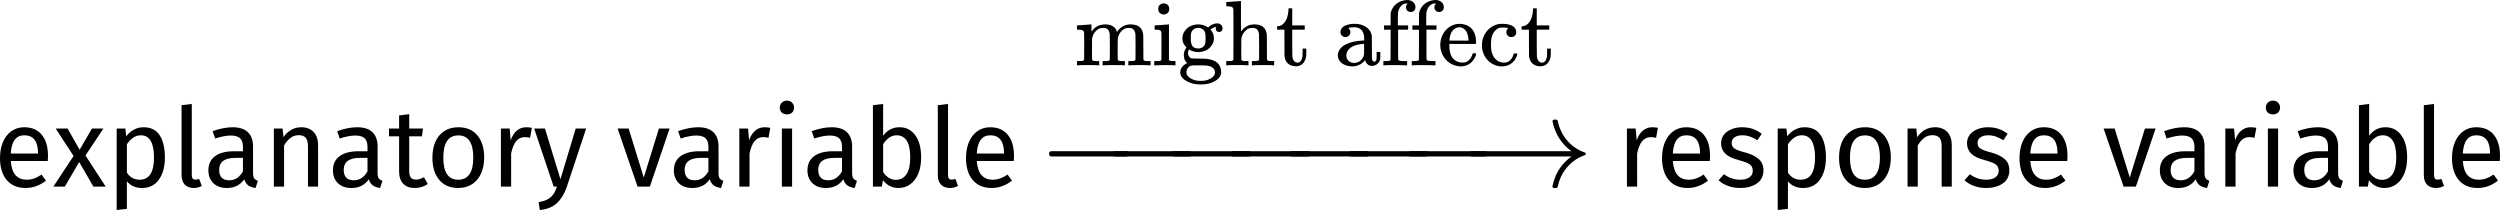 <?xml version="1.0" encoding="UTF-8" standalone="no"?>
<svg
   xmlns:dc="http://purl.org/dc/elements/1.1/"
   xmlns:cc="http://creativecommons.org/ns#"
   xmlns:rdf="http://www.w3.org/1999/02/22-rdf-syntax-ns#"
   xmlns:svg="http://www.w3.org/2000/svg"
   xmlns="http://www.w3.org/2000/svg"
   xmlns:xlink="http://www.w3.org/1999/xlink"
   id="svg2"
   version="1.1"
   viewBox="0 0 340.218 28.582"
   height="28.582pt"
   width="340.218pt">
  <defs
     id="defs4">
    <g
       id="g6">
      <symbol
         style="overflow:visible"
         id="glyph6-0"
         overflow="visible">
        <path
           id="path9"
           d="m 8.141,-15.75 0,21 -6.297,0 0,-21 z m -0.812,0.781 -4.656,0 0,19.438 4.656,0 z m -2.469,8.203 c 0.602,0 1.031,0.164 1.281,0.484 0.258,0.312 0.391,0.727 0.391,1.234 0,0.531 -0.117,0.945 -0.344,1.234 -0.23,0.293 -0.594,0.477 -1.094,0.547 l 0,0.672 c 0,0.105 -0.039,0.195 -0.109,0.266 -0.074,0.062 -0.164,0.094 -0.266,0.094 -0.094,0 -0.184,-0.031 -0.266,-0.094 C 4.379,-2.398 4.344,-2.488 4.344,-2.594 l 0,-1.266 c 0.531,-0.031 0.891,-0.125 1.078,-0.281 0.195,-0.164 0.297,-0.457 0.297,-0.875 0,-0.32 -0.07,-0.57 -0.203,-0.75 -0.125,-0.188 -0.367,-0.281 -0.719,-0.281 -0.293,0 -0.555,0.059 -0.781,0.172 -0.074,0.031 -0.137,0.047 -0.188,0.047 -0.117,0 -0.203,-0.031 -0.266,-0.094 C 3.5,-5.992 3.469,-6.082 3.469,-6.188 c 0,-0.188 0.145,-0.328 0.438,-0.422 0.289,-0.102 0.609,-0.156 0.953,-0.156 z m -0.141,4.969 c 0.156,0 0.281,0.055 0.375,0.156 C 5.195,-1.547 5.25,-1.426 5.25,-1.281 5.25,-1.113 5.195,-0.977 5.094,-0.875 5,-0.77 4.875,-0.719 4.719,-0.719 4.57,-0.719 4.445,-0.77 4.344,-0.875 4.25,-0.977 4.203,-1.113 4.203,-1.281 c 0,-0.145 0.047,-0.266 0.141,-0.359 0.102,-0.102 0.227,-0.156 0.375,-0.156 z m 0,0"
           style="stroke:none" />
      </symbol>
      <symbol
         style="overflow:visible"
         id="glyph6-1"
         overflow="visible">
        <path
           id="path12"
           d="m 7.609,-10.328 -0.156,1.203 -2.859,0 0,9.125 -1.422,0 0,-9.125 -2.953,0 0,-1.203 z m 0,0"
           style="stroke:none" />
      </symbol>
      <symbol
         style="overflow:visible"
         id="glyph6-2"
         overflow="visible">
        <path
           id="path15"
           d="m 4.391,-8.078 c 1.113,0 1.977,0.371 2.594,1.109 0.613,0.742 0.922,1.746 0.922,3.016 0,0.812 -0.141,1.531 -0.422,2.156 -0.281,0.625 -0.688,1.117 -1.219,1.469 C 5.734,0.016 5.102,0.188 4.375,0.188 c -1.105,0 -1.969,-0.367 -2.594,-1.109 -0.617,-0.75 -0.922,-1.754 -0.922,-3.016 0,-0.82 0.133,-1.547 0.406,-2.172 0.281,-0.625 0.688,-1.109 1.219,-1.453 0.531,-0.344 1.164,-0.516 1.906,-0.516 z m 0,1.109 c -1.367,0 -2.047,1.012 -2.047,3.031 0,2 0.676,3 2.031,3 1.363,0 2.047,-1.004 2.047,-3.016 0,-2.008 -0.68,-3.016 -2.031,-3.016 z m 0,0"
           style="stroke:none" />
      </symbol>
      <symbol
         style="overflow:visible"
         id="glyph6-3"
         overflow="visible">
        <path
           id="path18"
           d=""
           style="stroke:none" />
      </symbol>
      <symbol
         style="overflow:visible"
         id="glyph6-4"
         overflow="visible">
        <path
           id="path21"
           d="m 2.812,-7.906 0,7.906 -1.391,0 0,-7.906 z m -0.703,-3.797 c 0.289,0 0.523,0.094 0.703,0.281 0.176,0.18 0.266,0.402 0.266,0.672 0,0.273 -0.09,0.496 -0.266,0.672 -0.18,0.168 -0.414,0.25 -0.703,0.25 -0.281,0 -0.516,-0.082 -0.703,-0.25 -0.18,-0.176 -0.266,-0.398 -0.266,-0.672 0,-0.27 0.086,-0.492 0.266,-0.672 0.188,-0.188 0.422,-0.281 0.703,-0.281 z m 0,0"
           style="stroke:none" />
      </symbol>
      <symbol
         style="overflow:visible"
         id="glyph6-5"
         overflow="visible">
        <path
           id="path24"
           d="M 7.547,-11.078 7.547,0 6.328,0 6.188,-1.094 c -0.25,0.398 -0.574,0.711 -0.969,0.938 C 4.832,0.07 4.398,0.188 3.922,0.188 c -0.949,0 -1.684,-0.367 -2.203,-1.109 -0.523,-0.75 -0.781,-1.75 -0.781,-3 0,-0.801 0.125,-1.516 0.375,-2.141 0.25,-0.633 0.609,-1.129 1.078,-1.484 0.469,-0.352 1.016,-0.531 1.641,-0.531 0.812,0 1.523,0.324 2.141,0.969 l 0,-4.141 z M 4.219,-0.922 c 0.414,0 0.773,-0.094 1.078,-0.281 0.301,-0.195 0.594,-0.488 0.875,-0.875 l 0,-3.875 c -0.262,-0.344 -0.543,-0.598 -0.844,-0.766 -0.293,-0.176 -0.625,-0.266 -1,-0.266 -0.605,0 -1.074,0.258 -1.406,0.766 -0.336,0.512 -0.5,1.273 -0.5,2.281 0,1.012 0.148,1.766 0.453,2.266 0.312,0.5 0.758,0.75 1.344,0.75 z m 0,0"
           style="stroke:none" />
      </symbol>
      <symbol
         style="overflow:visible"
         id="glyph6-6"
         overflow="visible">
        <path
           id="path27"
           d="m 7.391,-4.188 c 0,0.23 -0.012,0.465 -0.031,0.703 l -5.031,0 c 0.062,0.875 0.281,1.523 0.656,1.938 0.383,0.406 0.875,0.609 1.469,0.609 0.383,0 0.734,-0.055 1.047,-0.172 0.32,-0.113 0.66,-0.289 1.016,-0.531 l 0.594,0.828 c -0.844,0.668 -1.766,1 -2.766,1 C 3.25,0.188 2.395,-0.172 1.781,-0.891 1.164,-1.617 0.859,-2.613 0.859,-3.875 c 0,-0.812 0.129,-1.535 0.391,-2.172 0.27,-0.633 0.648,-1.129 1.141,-1.484 0.5,-0.363 1.082,-0.547 1.75,-0.547 1.051,0 1.852,0.344 2.406,1.031 0.562,0.688 0.844,1.641 0.844,2.859 z M 6.031,-4.594 C 6.031,-5.375 5.875,-5.969 5.562,-6.375 5.25,-6.781 4.785,-6.984 4.172,-6.984 c -1.137,0 -1.75,0.828 -1.844,2.484 l 3.703,0 z m 0,0"
           style="stroke:none" />
      </symbol>
      <symbol
         style="overflow:visible"
         id="glyph6-7"
         overflow="visible">
        <path
           id="path30"
           d="m 5.141,-8.078 c 0.719,0 1.281,0.215 1.688,0.641 0.406,0.43 0.609,1.016 0.609,1.766 l 0,5.672 -1.375,0 0,-5.469 c 0,-0.562 -0.105,-0.957 -0.312,-1.188 C 5.539,-6.883 5.227,-7 4.812,-7 4.395,-7 4.023,-6.879 3.703,-6.641 3.379,-6.398 3.082,-6.055 2.812,-5.609 L 2.812,0 1.422,0 l 0,-7.906 1.188,0 0.125,1.172 c 0.281,-0.414 0.625,-0.742 1.031,-0.984 0.414,-0.238 0.875,-0.359 1.375,-0.359 z m 0,0"
           style="stroke:none" />
      </symbol>
      <symbol
         style="overflow:visible"
         id="glyph6-8"
         overflow="visible">
        <path
           id="path33"
           d="M 5.422,-0.359 C 4.898,0.004 4.305,0.188 3.641,0.188 c -0.668,0 -1.188,-0.191 -1.562,-0.578 -0.375,-0.383 -0.562,-0.941 -0.562,-1.672 l 0,-4.781 -1.375,0 0,-1.062 1.375,0 0,-1.781 1.375,-0.172 0,1.953 1.875,0 -0.141,1.062 -1.734,0 0,4.719 c 0,0.406 0.07,0.703 0.219,0.891 0.145,0.188 0.391,0.281 0.734,0.281 0.312,0 0.66,-0.109 1.047,-0.328 z m 0,0"
           style="stroke:none" />
      </symbol>
      <symbol
         style="overflow:visible"
         id="glyph6-9"
         overflow="visible">
        <path
           id="path36"
           d="m 4.109,-10.141 c -0.418,0 -0.719,0.094 -0.906,0.281 C 3.023,-9.672 2.938,-9.383 2.938,-9 l 0,1.094 1.922,0 -0.156,1.062 -1.766,0 0,6.844 -1.375,0 0,-6.844 -1.406,0 0,-1.062 1.406,0 0,-1.078 c 0,-0.676 0.211,-1.223 0.641,-1.641 0.438,-0.414 1.047,-0.625 1.828,-0.625 0.363,0 0.688,0.031 0.969,0.094 0.289,0.062 0.598,0.168 0.922,0.312 l -0.438,1 c -0.449,-0.195 -0.906,-0.297 -1.375,-0.297 z m 0,0"
           style="stroke:none" />
      </symbol>
      <symbol
         style="overflow:visible"
         id="glyph6-10"
         overflow="visible">
        <path
           id="path39"
           d="M 4.594,0.047 C 4.281,0.961 3.844,1.688 3.281,2.219 2.727,2.758 1.941,3.082 0.922,3.188 L 0.766,2.109 C 1.285,2.023 1.695,1.895 2,1.719 2.312,1.551 2.562,1.332 2.75,1.062 2.938,0.801 3.109,0.445 3.266,0 L 2.812,0 0.156,-7.906 l 1.469,0 L 3.734,-1 5.812,-7.906 l 1.422,0 z m 0,0"
           style="stroke:none" />
      </symbol>
      <symbol
         style="overflow:visible"
         id="glyph6-11"
         overflow="visible">
        <path
           id="path42"
           d="m 5.141,-8.078 c 0.719,0 1.281,0.215 1.688,0.641 0.406,0.43 0.609,1.016 0.609,1.766 l 0,5.672 -1.375,0 0,-5.469 c 0,-0.562 -0.109,-0.957 -0.328,-1.188 C 5.523,-6.883 5.211,-7 4.797,-7 4.391,-7 4.023,-6.879 3.703,-6.641 3.379,-6.398 3.082,-6.062 2.812,-5.625 l 0,5.625 -1.391,0 0,-11.062 1.391,-0.156 0,4.406 c 0.613,-0.844 1.391,-1.266 2.328,-1.266 z m 0,0"
           style="stroke:none" />
      </symbol>
      <symbol
         style="overflow:visible"
         id="glyph6-12"
         overflow="visible">
        <path
           id="path45"
           d="M 4.453,-4.234 7.203,0 5.531,0 3.594,-3.344 1.641,0 l -1.562,0 2.75,-4.172 -2.438,-3.734 1.625,0 1.641,2.891 1.672,-2.891 1.562,0 z m 0,0"
           style="stroke:none" />
      </symbol>
      <symbol
         style="overflow:visible"
         id="glyph6-13"
         overflow="visible">
        <path
           id="path48"
           d="m 5.062,-8.078 c 1,0 1.734,0.359 2.203,1.078 0.477,0.719 0.719,1.734 0.719,3.047 0,1.242 -0.273,2.242 -0.812,3 C 6.629,-0.191 5.863,0.188 4.875,0.188 4,0.188 3.312,-0.113 2.812,-0.719 l 0,3.75 -1.391,0.156 0,-11.094 1.188,0 0.109,1.062 C 3.008,-7.238 3.359,-7.539 3.766,-7.75 4.172,-7.969 4.602,-8.078 5.062,-8.078 Z M 4.547,-0.938 C 5.848,-0.938 6.5,-1.941 6.5,-3.953 c 0,-2.02 -0.602,-3.031 -1.797,-3.031 -0.387,0 -0.742,0.117 -1.062,0.344 -0.312,0.23 -0.59,0.523 -0.828,0.875 l 0,3.859 c 0.195,0.312 0.441,0.555 0.734,0.719 0.301,0.168 0.633,0.25 1,0.25 z m 0,0"
           style="stroke:none" />
      </symbol>
      <symbol
         style="overflow:visible"
         id="glyph6-14"
         overflow="visible">
        <path
           id="path51"
           d="m 3,0.188 c -0.512,0 -0.918,-0.152 -1.219,-0.453 -0.293,-0.312 -0.438,-0.742 -0.438,-1.297 l 0,-9.516 1.391,-0.172 0,9.656 c 0,0.219 0.035,0.383 0.109,0.484 0.07,0.105 0.195,0.156 0.375,0.156 0.195,0 0.367,-0.031 0.516,-0.094 L 4.094,-0.094 C 3.758,0.094 3.395,0.188 3,0.188 Z m 0,0"
           style="stroke:none" />
      </symbol>
      <symbol
         style="overflow:visible"
         id="glyph6-15"
         overflow="visible">
        <path
           id="path54"
           d="m 6.75,-1.844 c 0,0.324 0.051,0.562 0.156,0.719 0.113,0.148 0.281,0.262 0.5,0.344 L 7.094,0.188 C 6.688,0.133 6.359,0.02 6.109,-0.156 5.859,-0.344 5.672,-0.625 5.547,-1 5.016,-0.207 4.227,0.188 3.188,0.188 2.414,0.188 1.801,-0.031 1.344,-0.469 0.895,-0.914 0.672,-1.492 0.672,-2.203 c 0,-0.844 0.301,-1.488 0.906,-1.938 C 2.18,-4.586 3.039,-4.812 4.156,-4.812 l 1.219,0 0,-0.594 c 0,-0.551 -0.137,-0.945 -0.406,-1.188 -0.273,-0.238 -0.688,-0.359 -1.25,-0.359 -0.586,0 -1.293,0.137 -2.125,0.406 l -0.344,-1 c 0.977,-0.352 1.883,-0.531 2.719,-0.531 0.938,0 1.633,0.23 2.094,0.688 0.457,0.449 0.688,1.094 0.688,1.938 z m -3.234,0.984 c 0.781,0 1.398,-0.406 1.859,-1.219 l 0,-1.828 -1.047,0 c -1.461,0 -2.188,0.543 -2.188,1.625 0,0.469 0.113,0.824 0.344,1.062 0.227,0.242 0.57,0.359 1.031,0.359 z m 0,0"
           style="stroke:none" />
      </symbol>
      <symbol
         style="overflow:visible"
         id="glyph6-16"
         overflow="visible">
        <path
           id="path57"
           d="m 4.859,-8.078 c 0.281,0 0.539,0.027 0.781,0.078 l -0.25,1.359 c -0.242,-0.062 -0.477,-0.094 -0.703,-0.094 -0.492,0 -0.887,0.184 -1.188,0.547 -0.293,0.355 -0.523,0.914 -0.688,1.672 L 2.812,0 1.422,0 l 0,-7.906 1.188,0 L 2.75,-6.297 C 2.957,-6.891 3.238,-7.332 3.594,-7.625 3.957,-7.926 4.379,-8.078 4.859,-8.078 Z m 0,0"
           style="stroke:none" />
      </symbol>
      <symbol
         style="overflow:visible"
         id="glyph6-17"
         overflow="visible">
        <path
           id="path60"
           d="M 7.234,-7.906 4.547,0 2.875,0 0.156,-7.906 l 1.5,0 2.062,6.672 2.062,-6.672 z m 0,0"
           style="stroke:none" />
      </symbol>
      <symbol
         style="overflow:visible"
         id="glyph6-18"
         overflow="visible">
        <path
           id="path63"
           d="m 5.047,-8.078 c 0.895,0 1.609,0.367 2.141,1.094 0.531,0.719 0.797,1.73 0.797,3.031 0,0.812 -0.125,1.531 -0.375,2.156 -0.25,0.625 -0.617,1.117 -1.094,1.469 C 6.047,0.016 5.5,0.188 4.875,0.188 4.039,0.188 3.344,-0.164 2.781,-0.875 L 2.641,0 l -1.219,0 0,-11.078 L 2.812,-11.25 l 0,4.328 c 0.562,-0.77 1.305,-1.156 2.234,-1.156 z m -0.5,7.156 c 0.602,0 1.078,-0.242 1.422,-0.734 0.352,-0.5 0.531,-1.266 0.531,-2.297 0,-1.07 -0.164,-1.844 -0.484,-2.312 -0.324,-0.477 -0.777,-0.719 -1.359,-0.719 -0.711,0 -1.324,0.406 -1.844,1.219 l 0,3.781 c 0.207,0.336 0.461,0.594 0.766,0.781 0.301,0.188 0.625,0.281 0.969,0.281 z m 0,0"
           style="stroke:none" />
      </symbol>
      <symbol
         style="overflow:visible"
         id="glyph6-19"
         overflow="visible">
        <path
           id="path66"
           d="m 3.562,-8.078 c 0.539,0 1.023,0.074 1.453,0.219 0.438,0.148 0.848,0.371 1.234,0.672 l -0.578,0.875 c -0.367,-0.227 -0.711,-0.395 -1.031,-0.5 -0.324,-0.113 -0.668,-0.172 -1.031,-0.172 -0.449,0 -0.805,0.094 -1.062,0.281 -0.262,0.18 -0.391,0.43 -0.391,0.75 0,0.324 0.117,0.574 0.359,0.75 0.25,0.18 0.695,0.352 1.344,0.516 0.875,0.23 1.531,0.539 1.969,0.922 0.438,0.375 0.656,0.891 0.656,1.547 0,0.781 -0.305,1.383 -0.906,1.797 C 4.973,-0.016 4.234,0.188 3.359,0.188 2.16,0.188 1.164,-0.16 0.375,-0.859 L 1.109,-1.688 c 0.664,0.5 1.406,0.75 2.219,0.75 0.52,0 0.93,-0.102 1.234,-0.312 0.312,-0.219 0.469,-0.508 0.469,-0.875 0,-0.27 -0.059,-0.488 -0.172,-0.656 C 4.742,-2.945 4.551,-3.094 4.281,-3.219 4.02,-3.344 3.629,-3.473 3.109,-3.609 2.266,-3.828 1.656,-4.125 1.281,-4.5 c -0.375,-0.375 -0.562,-0.844 -0.562,-1.406 0,-0.414 0.117,-0.789 0.359,-1.125 0.25,-0.332 0.594,-0.586 1.031,-0.766 0.438,-0.188 0.922,-0.281 1.453,-0.281 z m 0,0"
           style="stroke:none" />
      </symbol>
      <symbol
         style="overflow:visible"
         id="glyph6-20"
         overflow="visible">
        <path
           id="path69"
           d="m 1.781,-1.906 c 0.301,0 0.551,0.102 0.75,0.297 0.195,0.199 0.297,0.445 0.297,0.734 0,0.312 -0.09,0.668 -0.266,1.062 l -1,2.297 -1,0 L 1.172,0 C 1.035,-0.102 0.93,-0.227 0.859,-0.375 0.785,-0.52 0.75,-0.688 0.75,-0.875 0.75,-1.164 0.848,-1.41 1.047,-1.609 1.242,-1.805 1.488,-1.906 1.781,-1.906 Z m 0,0"
           style="stroke:none" />
      </symbol>
      <symbol
         style="overflow:visible"
         id="glyph6-21"
         overflow="visible">
        <path
           id="path72"
           d="M 10.453,-7.906 8.656,0 6.781,0 5.406,-6.656 3.969,0 2.141,0 l -1.844,-7.906 1.391,0 1.422,6.953 1.562,-6.953 1.531,0 1.484,6.953 1.453,-6.953 z m 0,0"
           style="stroke:none" />
      </symbol>
      <symbol
         style="overflow:visible"
         id="glyph6-22"
         overflow="visible">
        <path
           id="path75"
           d="m 4.312,-8.078 c 0.469,0 0.895,0.07 1.281,0.203 0.395,0.125 0.77,0.34 1.125,0.641 l -0.656,0.875 C 5.781,-6.555 5.504,-6.703 5.234,-6.797 4.973,-6.891 4.68,-6.938 4.359,-6.938 c -0.637,0 -1.133,0.258 -1.484,0.766 -0.355,0.5 -0.531,1.25 -0.531,2.25 0,1 0.172,1.742 0.516,2.219 0.352,0.48 0.852,0.719 1.5,0.719 0.312,0 0.598,-0.047 0.859,-0.141 0.258,-0.102 0.551,-0.258 0.875,-0.469 l 0.625,0.906 C 6,-0.102 5.195,0.188 4.312,0.188 c -1.074,0 -1.918,-0.359 -2.531,-1.078 -0.617,-0.727 -0.922,-1.727 -0.922,-3 0,-0.832 0.133,-1.562 0.406,-2.188 0.281,-0.633 0.676,-1.125 1.188,-1.469 0.52,-0.352 1.141,-0.531 1.859,-0.531 z m 0,0"
           style="stroke:none" />
      </symbol>
      <symbol
         style="overflow:visible"
         id="glyph6-23"
         overflow="visible">
        <path
           id="path78"
           d="M 7.312,0 6.125,0 6.016,-1.234 C 5.711,-0.742 5.363,-0.383 4.969,-0.156 4.582,0.07 4.113,0.188 3.562,0.188 2.863,0.188 2.316,-0.02 1.922,-0.438 1.535,-0.863 1.344,-1.461 1.344,-2.234 l 0,-5.672 1.391,0 0,5.516 c 0,0.543 0.094,0.93 0.281,1.156 0.188,0.219 0.492,0.328 0.922,0.328 0.77,0 1.43,-0.453 1.984,-1.359 l 0,-5.641 1.391,0 z m 0,0"
           style="stroke:none" />
      </symbol>
      <symbol
         style="overflow:visible"
         id="glyph6-24"
         overflow="visible">
        <path
           id="path81"
           d="m 7.797,-7.547 c -0.305,0.105 -0.637,0.172 -1,0.203 -0.355,0.023 -0.793,0.031 -1.312,0.031 0.938,0.43 1.406,1.094 1.406,2 0,0.793 -0.273,1.438 -0.812,1.938 -0.543,0.5 -1.277,0.75 -2.203,0.75 -0.367,0 -0.703,-0.051 -1.016,-0.156 -0.117,0.086 -0.211,0.195 -0.281,0.328 -0.074,0.137 -0.109,0.273 -0.109,0.406 0,0.438 0.348,0.656 1.047,0.656 l 1.25,0 c 0.531,0 1,0.094 1.406,0.281 0.414,0.188 0.734,0.449 0.953,0.781 0.227,0.332 0.344,0.707 0.344,1.125 0,0.77 -0.32,1.359 -0.953,1.766 -0.625,0.414 -1.543,0.625 -2.75,0.625 -0.855,0 -1.531,-0.09 -2.031,-0.266 C 1.242,2.754 0.895,2.492 0.688,2.141 0.477,1.797 0.375,1.348 0.375,0.797 l 1.25,0 c 0,0.32 0.055,0.57 0.172,0.75 0.125,0.188 0.336,0.328 0.641,0.422 0.312,0.094 0.754,0.141 1.328,0.141 0.832,0 1.426,-0.105 1.781,-0.312 0.352,-0.199 0.531,-0.5 0.531,-0.906 0,-0.375 -0.141,-0.656 -0.422,-0.844 -0.281,-0.188 -0.672,-0.281 -1.172,-0.281 l -1.25,0 C 2.566,-0.234 2.062,-0.375 1.719,-0.656 1.375,-0.945 1.203,-1.305 1.203,-1.734 c 0,-0.258 0.07,-0.508 0.219,-0.75 0.156,-0.238 0.367,-0.457 0.641,-0.656 -0.461,-0.238 -0.797,-0.535 -1.016,-0.891 -0.211,-0.352 -0.312,-0.785 -0.312,-1.297 0,-0.531 0.129,-1.004 0.391,-1.422 0.27,-0.414 0.633,-0.738 1.094,-0.969 0.469,-0.238 0.988,-0.359 1.562,-0.359 0.613,0.012 1.129,-0.008 1.547,-0.062 C 5.754,-8.203 6.102,-8.281 6.375,-8.375 6.656,-8.469 6.992,-8.609 7.391,-8.797 Z M 3.781,-7.094 c -0.523,0 -0.93,0.164 -1.219,0.484 -0.281,0.324 -0.422,0.75 -0.422,1.281 0,0.543 0.145,0.977 0.438,1.297 0.289,0.324 0.703,0.484 1.234,0.484 0.539,0 0.953,-0.156 1.234,-0.469 0.281,-0.312 0.422,-0.754 0.422,-1.328 0,-1.164 -0.562,-1.75 -1.688,-1.75 z m 0,0"
           style="stroke:none" />
      </symbol>
      <symbol
         style="overflow:visible"
         id="glyph6-25"
         overflow="visible">
        <path
           id="path84"
           d="m 2.922,-10.328 0,9.078 4.25,0 L 7,0 1.5,0 l 0,-10.328 z m 0,0"
           style="stroke:none" />
      </symbol>
      <symbol
         style="overflow:visible"
         id="glyph6-26"
         overflow="visible">
        <path
           id="path87"
           d="m 4.141,-11.25 c 0.414,0 0.797,0.047 1.141,0.141 0.352,0.086 0.703,0.219 1.047,0.406 L 5.844,-9.75 C 5.32,-10 4.77,-10.125 4.188,-10.125 c -0.531,0 -0.898,0.094 -1.094,0.281 -0.199,0.188 -0.297,0.484 -0.297,0.891 l 0,1.047 4.406,0 0,7.906 -1.391,0 0,-6.844 -3.016,0 0,6.844 -1.391,0 0,-6.844 -1.25,0 0,-1.062 1.25,0 0,-1.031 c 0,-0.695 0.223,-1.254 0.672,-1.672 C 2.535,-11.035 3.223,-11.25 4.141,-11.25 Z m 0,0"
           style="stroke:none" />
      </symbol>
      <symbol
         style="overflow:visible"
         id="glyph6-27"
         overflow="visible">
        <path
           id="path90"
           d="m 1.781,-1.906 c 0.301,0 0.551,0.102 0.75,0.297 0.195,0.199 0.297,0.445 0.297,0.734 0,0.293 -0.102,0.543 -0.297,0.75 C 2.332,0.082 2.082,0.188 1.781,0.188 1.488,0.188 1.242,0.082 1.047,-0.125 0.848,-0.332 0.75,-0.582 0.75,-0.875 0.75,-1.164 0.848,-1.41 1.047,-1.609 1.242,-1.805 1.488,-1.906 1.781,-1.906 Z m 0,0"
           style="stroke:none" />
      </symbol>
      <symbol
         style="overflow:visible"
         id="glyph6-28"
         overflow="visible">
        <path
           id="path93"
           d="M 12.016,-10.328 9.922,0 8.078,0 6.188,-8.656 4.266,0 2.469,0 0.375,-10.328 l 1.391,0 L 3.438,-1.25 l 2,-9.078 1.5,0 2.047,9.078 1.719,-9.078 z m 0,0"
           style="stroke:none" />
      </symbol>
      <symbol
         style="overflow:visible"
         id="glyph6-29"
         overflow="visible">
        <path
           id="path96"
           d="m 2.812,-11.25 0,11.25 -1.391,0 0,-11.078 z m 4.531,3.344 -2.906,3.5 L 7.688,0 6.031,0 2.891,-4.312 5.812,-7.906 Z m 0,0"
           style="stroke:none" />
      </symbol>
      <symbol
         style="overflow:visible"
         id="glyph0-0"
         overflow="visible">
        <path
           id="path99"
           d="m 8.473,-23.32 -5.738,0 0,23.32 6.344,0 c 5.57,0 11.34,-2.328 11.34,-11.777 0,-9.652 -5.805,-11.543 -11.945,-11.543 z m 0.773,3.34 c 3.445,0 6.48,1.184 6.48,8.203 0,6.883 -2.867,8.438 -6.344,8.438 l -2.195,0 0,-16.641 z m 0,0"
           style="stroke:none" />
      </symbol>
      <symbol
         style="overflow:visible"
         id="glyph1-0"
         overflow="visible">
        <path
           id="path102"
           d="m 17.246,-9.348 c 0,-5.637 -2.867,-9.012 -7.863,-9.012 -5.062,0 -7.93,4.117 -7.93,9.551 0,5.637 2.969,9.316 8.504,9.316 2.699,0 4.859,-0.98 6.613,-2.398 L 14.781,-4.355 c -1.551,1.082 -2.867,1.59 -4.453,1.59 -2.363,0 -4.086,-1.184 -4.387,-4.828 l 11.203,0 c 0.035,-0.473 0.102,-1.18 0.102,-1.754 z m -4.285,-1.047 -7.02,0 c 0.234,-3.543 1.516,-4.895 3.543,-4.895 2.43,0 3.477,1.754 3.477,4.691 z m 0,0"
           style="stroke:none" />
      </symbol>
      <symbol
         style="overflow:visible"
         id="glyph1-1"
         overflow="visible">
        <path
           id="path105"
           d="m 4.727,-26.898 c -1.586,0 -2.703,1.148 -2.703,2.633 0,1.449 1.117,2.598 2.703,2.598 1.617,0 2.73,-1.148 2.73,-2.598 0,-1.484 -1.113,-2.633 -2.73,-2.633 z m 2.191,9.043 -4.32,0 0,17.855 4.32,0 z m 0,0"
           style="stroke:none" />
      </symbol>
      <symbol
         style="overflow:visible"
         id="glyph2-0"
         overflow="visible">
        <path
           id="path108"
           d="m 9.855,-25.48 c -4.859,0 -6.852,2.465 -6.852,5.738 l 0,1.887 -2.801,0 0,3.105 2.801,0 0,14.75 4.32,0 0,-14.75 5.602,0 0,14.75 4.32,0 0,-17.855 -9.922,0 0,-1.82 c 0,-1.688 0.605,-2.496 2.902,-2.496 1.418,0 2.699,0.336 3.781,0.844 l 1.316,-2.871 c -1.453,-0.707 -3.207,-1.281 -5.469,-1.281 z m 0,0"
           style="stroke:none" />
      </symbol>
      <symbol
         style="overflow:visible"
         id="glyph2-1"
         overflow="visible">
        <path
           id="path111"
           d="m 12.117,-18.359 c -2.262,0 -4.051,1.047 -5.434,2.836 l -0.34,-2.332 -3.746,0 0,17.855 4.32,0 0,-12.422 c 1.047,-1.652 2.195,-2.699 3.746,-2.699 1.352,0 2.195,0.641 2.195,2.871 l 0,12.25 4.32,0 0,-12.926 c 0,-3.41 -1.855,-5.434 -5.062,-5.434 z m 0,0"
           style="stroke:none" />
      </symbol>
      <symbol
         style="overflow:visible"
         id="glyph2-2"
         overflow="visible">
        <path
           id="path114"
           d="m 11.305,-3.609 c -0.773,0.438 -1.449,0.641 -2.125,0.641 -1.316,0 -1.891,-0.711 -1.891,-2.465 l 0,-9.316 3.715,0 0.438,-3.105 -4.152,0 0,-4.453 -4.32,0.508 0,3.945 -2.801,0 0,3.105 2.801,0 0,9.418 c 0,3.812 1.859,5.805 5.367,5.84 1.586,0 3.207,-0.441 4.488,-1.352 z m 0,0"
           style="stroke:none" />
      </symbol>
      <symbol
         style="overflow:visible"
         id="glyph2-3"
         overflow="visible">
        <path
           id="path117"
           d="m 9.891,-18.359 c -5.301,0 -8.438,3.812 -8.438,9.414 0,5.875 3.137,9.453 8.402,9.453 5.266,0 8.402,-3.816 8.402,-9.453 0,-5.836 -3.105,-9.414 -8.367,-9.414 z m 0,3.273 c 2.496,0 3.812,1.891 3.812,6.141 0,4.254 -1.316,6.18 -3.848,6.18 -2.531,0 -3.848,-1.891 -3.848,-6.18 0,-4.219 1.352,-6.141 3.883,-6.141 z m 0,0"
           style="stroke:none" />
      </symbol>
      <symbol
         style="overflow:visible"
         id="glyph2-4"
         overflow="visible">
        <path
           id="path120"
           d="m 8.234,-18.359 c -4.152,0 -6.883,2.227 -6.883,5.195 0,2.633 1.617,4.391 5.297,5.402 3.34,0.945 4.051,1.418 4.051,2.902 0,1.348 -1.25,2.16 -3.172,2.16 -1.824,0 -3.477,-0.711 -4.859,-1.754 l -2.16,2.43 c 1.652,1.484 4.047,2.531 7.121,2.531 4.082,0 7.523,-1.961 7.523,-5.672 0,-3.172 -2.059,-4.656 -5.703,-5.637 -3.035,-0.844 -3.746,-1.383 -3.746,-2.562 0,-1.082 0.98,-1.789 2.699,-1.789 1.586,0 3.004,0.504 4.488,1.449 l 1.688,-2.531 c -1.688,-1.316 -3.777,-2.125 -6.344,-2.125 z m 0,0"
           style="stroke:none" />
      </symbol>
      <symbol
         style="overflow:visible"
         id="glyph3-0"
         overflow="visible">
        <path
           id="path123"
           d="m 12.652,-18.141 -10.527,0 0,18.141 10.633,0 0,-2.598 -7.168,0 0,-5.328 5.828,0 0,-2.574 -5.828,0 0,-5.066 6.695,0 z m 0,0"
           style="stroke:none" />
      </symbol>
      <symbol
         style="overflow:visible"
         id="glyph4-0"
         overflow="visible">
        <path
           id="path126"
           d="m 8.559,-7.43 4.016,-6.457 -3.648,0 -2.336,4.727 -2.363,-4.727 -3.832,0 4.148,6.562 L -0.078,0 3.621,0 6.457,-5.512 9.32,0 13.203,0 Z m 0,0"
           style="stroke:none" />
      </symbol>
      <symbol
         style="overflow:visible"
         id="glyph4-1"
         overflow="visible">
        <path
           id="path129"
           d="m 9.215,-14.281 c -1.496,0 -2.969,0.656 -4.07,2.102 l -0.184,-1.707 -2.941,0 0,19.609 3.363,-0.367 0,-6.484 c 0.863,1.023 2.07,1.523 3.488,1.523 3.52,0 5.488,-3.125 5.488,-7.379 0,-4.434 -1.523,-7.297 -5.145,-7.297 z M 7.926,-2.18 c -1.047,0 -1.887,-0.473 -2.543,-1.441 l 0,-6.25 c 0.656,-1.074 1.652,-1.891 2.832,-1.891 1.68,0 2.625,1.289 2.625,4.805 0,3.359 -1.074,4.777 -2.914,4.777 z m 0,0"
           style="stroke:none" />
      </symbol>
      <symbol
         style="overflow:visible"
         id="glyph4-2"
         overflow="visible">
        <path
           id="path132"
           d="m 5.301,0.395 c 0.867,0 1.656,-0.211 2.234,-0.473 L 6.824,-2.441 C 6.59,-2.363 6.352,-2.309 6.039,-2.309 5.484,-2.309 5.25,-2.625 5.25,-3.281 l 0,-16.539 -3.359,0.367 0,16.277 c 0,2.285 1.285,3.57 3.41,3.57 z m 0,0"
           style="stroke:none" />
      </symbol>
      <symbol
         style="overflow:visible"
         id="glyph4-3"
         overflow="visible">
        <path
           id="path135"
           d="m 9.422,-14.281 c -1.758,0 -3.148,0.816 -4.223,2.207 l -0.266,-1.812 -2.914,0 0,13.887 3.363,0 0,-9.66 c 0.812,-1.285 1.703,-2.102 2.914,-2.102 1.047,0 1.703,0.5 1.703,2.234 L 10,0 l 3.359,0 0,-10.055 c 0,-2.648 -1.441,-4.227 -3.938,-4.227 z m 0,0"
           style="stroke:none" />
      </symbol>
      <symbol
         style="overflow:visible"
         id="glyph4-4"
         overflow="visible">
        <path
           id="path138"
           d="m 8.793,-2.809 c -0.602,0.34 -1.129,0.5 -1.652,0.5 -1.023,0 -1.469,-0.551 -1.469,-1.918 l 0,-7.246 2.887,0 0.34,-2.414 -3.227,0 0,-3.465 -3.363,0.395 0,3.07 -2.176,0 0,2.414 2.176,0 0,7.324 c 0,2.969 1.445,4.516 4.176,4.543 1.234,0 2.492,-0.344 3.492,-1.051 z m 0,0"
           style="stroke:none" />
      </symbol>
      <symbol
         style="overflow:visible"
         id="glyph4-5"
         overflow="visible">
        <path
           id="path141"
           d="m 7.691,-14.281 c -4.121,0 -6.562,2.969 -6.562,7.324 0,4.566 2.441,7.352 6.535,7.352 4.098,0 6.539,-2.969 6.539,-7.352 0,-4.539 -2.418,-7.324 -6.512,-7.324 z m 0,2.547 c 1.941,0 2.965,1.469 2.965,4.777 0,3.309 -1.023,4.805 -2.992,4.805 -1.969,0 -2.992,-1.469 -2.992,-4.805 0,-3.281 1.051,-4.777 3.02,-4.777 z m 0,0"
           style="stroke:none" />
      </symbol>
      <symbol
         style="overflow:visible"
         id="glyph4-6"
         overflow="visible">
        <path
           id="path144"
           d="m 8.871,-14.254 c -1.625,0 -2.965,1.102 -3.621,3.098 l -0.316,-2.73 -2.914,0 0,13.887 3.363,0 0,-7.402 c 0.523,-2.336 1.391,-3.57 3.07,-3.57 0.473,0 0.812,0.051 1.234,0.156 l 0.578,-3.254 c -0.449,-0.133 -0.895,-0.184 -1.395,-0.184 z m 0,0"
           style="stroke:none" />
      </symbol>
      <symbol
         style="overflow:visible"
         id="glyph4-7"
         overflow="visible">
        <path
           id="path147"
           d="m 13.258,-13.887 -3.465,0 -3.152,11.656 -3.02,-11.656 -3.57,0 L 4.461,0 5.617,0 C 4.828,1.969 3.938,2.859 1.18,3.281 l 0.344,2.441 C 5.645,5.406 7.691,3.309 8.742,0.051 Z m 0,0"
           style="stroke:none" />
      </symbol>
      <symbol
         style="overflow:visible"
         id="glyph4-8"
         overflow="visible">
        <path
           id="path150"
           d="m 6.406,-14.281 c -3.23,0 -5.355,1.734 -5.355,4.043 0,2.047 1.258,3.414 4.121,4.199 2.598,0.738 3.148,1.105 3.148,2.258 0,1.051 -0.969,1.68 -2.465,1.68 -1.418,0 -2.707,-0.551 -3.781,-1.363 l -1.68,1.891 c 1.285,1.152 3.148,1.969 5.539,1.969 3.176,0 5.852,-1.523 5.852,-4.41 0,-2.469 -1.602,-3.625 -4.434,-4.383 C 4.988,-9.055 4.438,-9.477 4.438,-10.395 c 0,-0.84 0.762,-1.391 2.098,-1.391 1.234,0 2.336,0.395 3.492,1.129 l 1.312,-1.969 c -1.312,-1.023 -2.941,-1.656 -4.934,-1.656 z m 0,0"
           style="stroke:none" />
      </symbol>
      <symbol
         style="overflow:visible"
         id="glyph4-9"
         overflow="visible">
        <path
           id="path153"
           d="m 13.176,-13.887 -3.465,0 -3.043,11.184 -2.965,-11.184 -3.652,0 L 4.645,0 8.664,0 Z m 0,0"
           style="stroke:none" />
      </symbol>
      <symbol
         style="overflow:visible"
         id="glyph5-0"
         overflow="visible">
        <path
           id="path156"
           d="m 12.285,-3.676 0,-5.828 c 0,-3.07 -1.629,-4.777 -5.328,-4.777 -1.574,0 -3.336,0.344 -5.039,1 L 2.703,-11 c 1.391,-0.473 2.73,-0.734 3.676,-0.734 1.785,0 2.598,0.605 2.598,2.414 l 0,0.789 -1.73,0 c -4.043,0 -6.328,1.629 -6.328,4.645 0,2.523 1.707,4.281 4.488,4.281 1.656,0 3.176,-0.605 4.148,-2.074 0.551,1.34 1.551,1.891 3.07,2.02 l 0.711,-2.23 c -0.684,-0.262 -1.051,-0.656 -1.051,-1.785 z m -5.984,1.629 c -1.285,0 -1.969,-0.762 -1.969,-2.102 0,-1.625 1.074,-2.414 3.254,-2.414 l 1.391,0 0,2.809 c -0.629,1.102 -1.496,1.707 -2.676,1.707 z m 0,0"
           style="stroke:none" />
      </symbol>
      <symbol
         style="overflow:visible"
         id="glyph5-1"
         overflow="visible">
        <path
           id="path159"
           d="m 10.344,-19.82 0,7.035 c -0.867,-0.863 -2.023,-1.496 -3.492,-1.496 -3.438,0 -5.59,3.074 -5.59,7.352 0,4.41 1.809,7.324 5.273,7.324 1.785,0 3.125,-0.895 3.965,-2.152 L 10.734,0 l 2.969,0 0,-19.453 z M 7.48,-2.152 c -1.652,0 -2.676,-1.234 -2.676,-4.805 0,-3.332 1.152,-4.805 2.887,-4.805 1.129,0 1.918,0.578 2.652,1.473 l 0,6.352 c -0.789,1.18 -1.629,1.785 -2.863,1.785 z m 0,0"
           style="stroke:none" />
      </symbol>
      <symbol
         style="overflow:visible"
         id="glyph5-2"
         overflow="visible">
        <path
           id="path162"
           d="m 13.414,-7.27 c 0,-4.387 -2.23,-7.012 -6.117,-7.012 -3.938,0 -6.168,3.203 -6.168,7.43 0,4.383 2.309,7.246 6.613,7.246 2.102,0 3.781,-0.762 5.148,-1.863 l -1.395,-1.918 c -1.207,0.84 -2.23,1.234 -3.465,1.234 -1.836,0 -3.176,-0.918 -3.41,-3.754 l 8.715,0 c 0.023,-0.367 0.078,-0.918 0.078,-1.363 z m -3.336,-0.816 -5.457,0 c 0.184,-2.754 1.18,-3.805 2.754,-3.805 1.891,0 2.703,1.363 2.703,3.648 z m 0,0"
           style="stroke:none" />
      </symbol>
      <symbol
         style="overflow:visible"
         id="glyph5-3"
         overflow="visible">
        <path
           id="path165"
           d="m 3.676,-20.922 c -1.234,0 -2.102,0.895 -2.102,2.047 0,1.129 0.867,2.023 2.102,2.023 1.258,0 2.125,-0.895 2.125,-2.023 0,-1.152 -0.867,-2.047 -2.125,-2.047 z m 1.707,7.035 -3.363,0 0,13.887 3.363,0 z m 0,0"
           style="stroke:none" />
      </symbol>
      <symbol
         style="overflow:visible"
         id="glyph5-4"
         overflow="visible">
        <path
           id="path168"
           d="m 9.215,-14.281 c -1.602,0 -2.941,0.734 -3.832,1.969 l 0,-7.508 -3.363,0.367 0,19.453 2.969,0 0.211,-1.418 c 0.891,1.129 2.152,1.812 3.672,1.812 3.414,0 5.488,-3.02 5.488,-7.352 0,-4.645 -1.918,-7.324 -5.145,-7.324 z M 7.953,-2.125 c -1.051,0 -1.969,-0.605 -2.57,-1.602 l 0,-6.145 c 0.656,-1.074 1.547,-1.891 2.754,-1.891 1.602,0 2.703,1.105 2.703,4.805 0,3.492 -1.18,4.832 -2.887,4.832 z m 0,0"
           style="stroke:none" />
      </symbol>
      <symbol
         style="overflow:visible"
         id="glyph7-0"
         overflow="visible">
        <path
           id="path171"
           d="m 1.5,-4.461 c 0,0.195 0.105,0.285 0.25,0.355 l 10.371,0 c 0.141,-0.07 0.266,-0.16 0.266,-0.355 0,-0.199 -0.125,-0.289 -0.266,-0.359 l -10.371,0 C 1.605,-4.75 1.5,-4.66 1.5,-4.461 Z m 0,0"
           style="stroke:none" />
      </symbol>
      <symbol
         style="overflow:visible"
         id="glyph7-1"
         overflow="visible">
        <path
           id="path174"
           d="m 1,-4.461 c 0,0.195 0.105,0.285 0.25,0.355 l 13.656,0 c -1.234,0.91 -2.09,2.09 -2.484,3.66 C 12.371,-0.25 12.316,-0.105 12.316,0 c 0,0.145 0.105,0.195 0.375,0.195 0.285,0 0.32,-0.035 0.375,-0.266 0.035,-0.199 0.125,-0.52 0.195,-0.715 0.52,-1.555 1.785,-2.926 3.43,-3.48 0.105,-0.035 0.16,-0.09 0.16,-0.195 0,-0.109 -0.055,-0.164 -0.16,-0.199 -1.66,-0.551 -2.91,-1.926 -3.43,-3.48 -0.07,-0.195 -0.16,-0.516 -0.195,-0.73 -0.055,-0.215 -0.09,-0.25 -0.375,-0.25 -0.23,0 -0.355,0.02 -0.355,0.195 0,0.035 0.016,0.07 0.016,0.125 0.09,0.5 0.305,1.145 0.59,1.695 0.465,0.895 1.055,1.609 1.965,2.285 l -13.656,0 C 1.105,-4.75 1,-4.66 1,-4.461 Z m 0,0"
           style="stroke:none" />
      </symbol>
      <symbol
         style="overflow:visible"
         id="glyph8-0"
         overflow="visible">
        <path
           id="path177"
           d="m 2.371,-0.758 c 0,-0.023 -0.012,-0.68 -0.012,-1.363 0,-0.68 0.012,-1.359 0.012,-1.438 0.051,-0.453 0.215,-0.805 0.52,-1.109 0.277,-0.277 0.504,-0.43 0.996,-0.43 0.555,0 0.77,0.254 0.883,0.77 0.012,0.113 0.012,0.266 0.023,1.805 0,0.934 0,1.715 -0.012,1.742 0,0.188 -0.352,0.199 -0.668,0.199 l -0.305,0 0,0.582 0.102,0 c 0.164,-0.039 1.125,-0.039 1.414,-0.039 0.289,0 1.25,0 1.414,0.039 l 0.098,0 0,-0.582 -0.379,0 c -0.301,0 -0.504,-0.012 -0.59,-0.176 0,-0.023 -0.016,-0.68 -0.016,-1.363 0,-0.68 0.016,-1.359 0.016,-1.438 0.051,-0.453 0.215,-0.805 0.516,-1.109 0.277,-0.277 0.504,-0.43 0.996,-0.43 0.555,0 0.77,0.254 0.883,0.77 0.016,0.113 0.016,0.266 0.027,1.805 0,0.934 0,1.715 -0.012,1.742 0,0.188 -0.355,0.199 -0.672,0.199 l -0.301,0 0,0.582 0.102,0 c 0.164,-0.039 1.121,-0.039 1.41,-0.039 0.293,0 1.25,0 1.414,0.039 l 0.102,0 0,-0.582 -0.203,0 c -0.25,0 -0.527,-0.023 -0.617,-0.035 -0.062,-0.027 -0.125,-0.09 -0.152,-0.141 -0.012,-0.023 -0.012,-0.543 -0.012,-1.641 0,-1.02 0,-1.664 -0.012,-1.75 -0.102,-0.973 -0.668,-1.426 -1.73,-1.426 -0.617,0 -1.109,0.238 -1.5,0.605 -0.137,0.137 -0.238,0.289 -0.34,0.414 l -0.027,-0.062 c -0.188,-0.617 -0.73,-0.934 -1.5,-0.957 -0.957,0 -1.512,0.375 -1.93,0.969 L 2.297,-4.594 c -0.012,0 -0.012,-0.086 -0.012,-0.477 l 0,-0.504 -0.039,0 c -0.027,0 -0.453,0.035 -0.961,0.074 -0.516,0.023 -0.934,0.062 -0.945,0.062 -0.023,0 -0.023,0.027 -0.023,0.289 l 0,0.293 0.227,0 c 0.555,0.023 0.691,0.102 0.742,0.426 0,0.066 0.016,0.973 0.016,1.867 0,0.898 -0.016,1.781 -0.016,1.805 -0.086,0.164 -0.289,0.176 -0.59,0.176 l -0.379,0 0,0.582 0.102,0 c 0.164,-0.039 1.121,-0.039 1.41,-0.039 0.293,0 1.25,0 1.414,0.039 l 0.102,0 0,-0.582 -0.379,0 c -0.305,0 -0.504,-0.012 -0.594,-0.176 z m 0,0"
           style="stroke:none" />
      </symbol>
      <symbol
         style="overflow:visible"
         id="glyph8-1"
         overflow="visible">
        <path
           id="path180"
           d="m 1.652,-8.438 c -0.441,0 -0.781,0.262 -0.781,0.754 0,0.34 0.137,0.531 0.34,0.645 0.125,0.09 0.238,0.113 0.418,0.113 0.164,0 0.277,-0.023 0.402,-0.113 0.203,-0.113 0.34,-0.305 0.34,-0.645 0,-0.465 -0.316,-0.719 -0.719,-0.754 z M 3.117,0 3.219,0 l 0,-0.582 -0.293,0 C 2.449,-0.594 2.422,-0.617 2.332,-0.781 l 0,-4.793 -0.035,0 c -0.027,0 -0.457,0.035 -0.961,0.074 -0.504,0.023 -0.918,0.062 -0.934,0.062 -0.023,0 -0.023,0.027 -0.023,0.289 l 0,0.293 0.137,0 c 0.379,0 0.656,0.023 0.746,0.25 0.051,0.129 0.051,0.152 0.051,2.02 0,1.234 0,1.805 -0.012,1.828 -0.027,0.051 -0.09,0.113 -0.152,0.141 -0.09,0.012 -0.367,0.035 -0.617,0.035 l -0.203,0 0,0.582 0.102,0 c 0.152,-0.023 1.098,-0.039 1.375,-0.039 0.266,0 1.172,0 1.312,0.039 z m 0,0"
           style="stroke:none" />
      </symbol>
      <symbol
         style="overflow:visible"
         id="glyph8-2"
         overflow="visible">
        <path
           id="path183"
           d="M 4.148,-5.16 4.012,-5.246 C 3.645,-5.461 3.242,-5.574 2.812,-5.574 c -0.809,0 -1.477,0.352 -1.816,0.867 -0.203,0.293 -0.34,0.57 -0.34,1.023 0,0.594 0.254,0.945 0.555,1.25 -0.215,0.289 -0.367,0.594 -0.367,1.07 0,0.48 0.203,0.848 0.457,1.059 L 1.16,-0.227 C 0.996,-0.152 0.895,-0.074 0.758,0.062 0.516,0.289 0.367,0.543 0.367,0.945 c 0,0.102 0,0.191 0.023,0.266 0.113,0.402 0.43,0.746 0.961,0.996 0.516,0.266 1.02,0.391 1.801,0.391 0.785,0 1.289,-0.125 1.793,-0.391 0.531,-0.25 0.844,-0.594 0.957,-0.996 0.027,-0.074 0.027,-0.188 0.027,-0.301 0,-0.559 -0.203,-0.949 -0.492,-1.238 C 5.172,-0.566 4.719,-0.77 4.227,-0.844 3.91,-0.91 3.785,-0.91 2.863,-0.922 c -1.023,-0.012 -0.973,0 -1.121,-0.102 -0.191,-0.125 -0.328,-0.363 -0.328,-0.656 0,-0.188 0.062,-0.34 0.137,-0.477 0.367,0.199 0.781,0.352 1.25,0.352 0.809,0 1.465,-0.363 1.805,-0.871 0.199,-0.289 0.34,-0.555 0.34,-1.008 0,-0.504 -0.164,-0.809 -0.418,-1.121 -0.023,-0.039 -0.051,-0.066 -0.051,-0.066 0,-0.012 0.039,-0.047 0.102,-0.086 0.164,-0.125 0.355,-0.215 0.555,-0.254 0.066,-0.012 0.113,-0.023 0.113,-0.023 0,0.012 -0.012,0.023 -0.012,0.051 -0.035,0.051 -0.051,0.176 -0.035,0.266 0.035,0.227 0.188,0.375 0.465,0.375 0.266,0 0.453,-0.188 0.453,-0.453 0,-0.43 -0.301,-0.719 -0.707,-0.719 -0.539,0 -0.969,0.266 -1.262,0.555 z m -2.355,1.477 c 0,-0.254 0.012,-0.504 0.035,-0.645 0.09,-0.465 0.469,-0.77 0.961,-0.77 0.543,0 0.895,0.305 0.984,0.77 0.023,0.141 0.035,0.391 0.035,0.645 0,0.254 -0.012,0.492 -0.035,0.629 -0.078,0.445 -0.43,0.758 -0.973,0.758 -0.82,0 -1.008,-0.555 -1.008,-1.387 z m 2.938,3.973 c 0.215,0.141 0.352,0.34 0.352,0.656 0,0.078 0,0.164 -0.023,0.227 -0.125,0.391 -0.656,0.758 -1.273,0.883 -0.227,0.051 -0.34,0.051 -0.633,0.051 -0.301,0 -0.414,0 -0.641,-0.051 C 1.891,1.93 1.363,1.562 1.234,1.188 1.211,1.109 1.199,1.023 1.199,0.934 1.199,0.582 1.398,0.227 1.742,0.074 1.906,0 1.918,0 2.75,0 l 0.367,0 c 0.719,0 1.211,0.012 1.613,0.289 z m 0,0"
           style="stroke:none" />
      </symbol>
      <symbol
         style="overflow:visible"
         id="glyph8-3"
         overflow="visible">
        <path
           id="path186"
           d="m 2.371,-0.758 c 0,-0.023 -0.012,-0.68 -0.012,-1.363 0,-0.68 0.012,-1.359 0.012,-1.438 0.051,-0.453 0.215,-0.805 0.52,-1.109 0.277,-0.277 0.504,-0.43 0.996,-0.43 0.555,0 0.77,0.254 0.883,0.77 0.012,0.113 0.012,0.266 0.023,1.805 0,0.934 0,1.715 -0.012,1.742 0,0.188 -0.352,0.199 -0.668,0.199 l -0.305,0 0,0.582 0.102,0 c 0.164,-0.039 1.125,-0.039 1.414,-0.039 0.289,0 1.25,0 1.414,0.039 l 0.098,0 0,-0.582 -0.199,0 c -0.254,0 -0.531,-0.023 -0.621,-0.035 -0.062,-0.027 -0.125,-0.09 -0.148,-0.141 -0.016,-0.023 -0.016,-0.543 -0.016,-1.641 0,-1.02 0,-1.664 -0.012,-1.75 -0.102,-0.961 -0.656,-1.426 -1.703,-1.426 -0.895,0 -1.41,0.453 -1.816,0.945 l 0,-4.125 -0.035,0 c -0.027,0 -0.469,0.035 -0.984,0.074 -0.52,0.027 -0.949,0.062 -0.961,0.062 -0.023,0 -0.023,0.027 -0.023,0.293 l 0,0.289 0.227,0 c 0.555,0.023 0.691,0.102 0.742,0.43 0,0.062 0.016,1.766 0.016,3.457 0,1.688 -0.016,3.367 -0.016,3.391 -0.086,0.164 -0.289,0.176 -0.59,0.176 l -0.379,0 0,0.582 0.102,0 c 0.164,-0.039 1.121,-0.039 1.41,-0.039 0.293,0 1.25,0 1.414,0.039 l 0.102,0 0,-0.582 -0.379,0 c -0.305,0 -0.504,-0.012 -0.594,-0.176 z m 0,0"
           style="stroke:none" />
      </symbol>
      <symbol
         style="overflow:visible"
         id="glyph8-4"
         overflow="visible">
        <path
           id="path189"
           d="m 1.777,-7.57 c -0.035,0.785 -0.262,1.453 -0.641,1.844 -0.215,0.238 -0.492,0.379 -0.797,0.402 l -0.113,0 0,0.469 0.996,0 0,1.727 c 0,1.188 0,1.777 0.012,1.867 C 1.324,-0.43 1.855,0.125 2.789,0.125 c 0.77,0 1.184,-0.527 1.348,-1.133 0.051,-0.203 0.062,-0.344 0.062,-0.832 l 0,-0.445 -0.504,0 0,0.445 c 0,0.312 0,0.477 -0.012,0.578 -0.074,0.543 -0.316,0.895 -0.68,0.895 -0.277,0 -0.508,-0.176 -0.621,-0.492 C 2.285,-1.121 2.297,-1.008 2.285,-3.039 l 0,-1.816 1.703,0 0,-0.582 -1.703,0 0,-2.32 -0.508,0 z m 0,0"
           style="stroke:none" />
      </symbol>
      <symbol
         style="overflow:visible"
         id="glyph8-5"
         overflow="visible">
        <path
           id="path192"
           d=""
           style="stroke:none" />
      </symbol>
      <symbol
         style="overflow:visible"
         id="glyph8-6"
         overflow="visible">
        <path
           id="path195"
           d="m 1.465,-3.848 c 0.402,0 0.68,-0.316 0.68,-0.68 0,-0.203 -0.125,-0.457 -0.277,-0.555 0,-0.066 0.695,-0.102 0.844,-0.102 0.633,0 1.062,0.352 1.227,0.895 C 4,-4.125 4.012,-3.973 4.012,-3.66 l 0,0.281 -0.176,0 c -0.91,0.047 -1.59,0.188 -2.195,0.465 -0.316,0.141 -0.504,0.266 -0.719,0.48 -0.266,0.266 -0.492,0.617 -0.492,1.082 0,0.164 0.035,0.328 0.102,0.48 0.238,0.617 1.008,1.012 1.867,1.012 0.539,0 1.031,-0.18 1.438,-0.52 0.102,-0.086 0.227,-0.266 0.312,-0.352 l 0,0.051 c 0.117,0.402 0.457,0.754 0.898,0.754 0.566,0 0.996,-0.363 1.133,-0.82 0.027,-0.086 0.027,-0.113 0.039,-0.59 l 0,-0.492 -0.504,0 0,0.453 c 0,0.492 -0.012,0.566 -0.074,0.695 C 5.59,-0.566 5.5,-0.504 5.398,-0.504 c -0.102,0 -0.199,-0.062 -0.25,-0.176 -0.078,-0.152 -0.078,-0.113 -0.078,-1.77 0,-1.637 0,-1.613 -0.074,-1.84 -0.254,-0.809 -1.125,-1.363 -2.246,-1.363 -0.934,0 -1.641,0.266 -1.855,0.719 -0.062,0.141 -0.102,0.277 -0.102,0.406 0,0.363 0.266,0.68 0.672,0.68 z m 2.547,1.641 C 4,-1.5 4,-1.465 3.973,-1.375 c -0.137,0.555 -0.641,1.047 -1.336,1.047 -0.594,0 -1.047,-0.441 -1.047,-1.008 0,-0.203 0.051,-0.406 0.137,-0.57 C 2.043,-2.496 2.801,-2.852 3.938,-2.926 3.961,-2.938 4,-2.938 4,-2.938 c 0.012,0 0.012,0.328 0.012,0.73 z m 0,0"
           style="stroke:none" />
      </symbol>
      <symbol
         style="overflow:visible"
         id="glyph8-7"
         overflow="visible">
        <path
           id="path198"
           d="m 3.445,0 0.113,0 0,-0.582 -0.391,0 C 2.762,-0.594 2.598,-0.605 2.496,-0.645 2.434,-0.656 2.371,-0.719 2.348,-0.77 2.332,-0.793 2.332,-1.438 2.332,-2.84 l 0,-2.016 1.363,0 0,-0.582 -1.398,0 0,-0.832 c 0.012,-0.922 0.012,-0.945 0.086,-1.199 0.164,-0.492 0.52,-0.871 0.922,-0.945 0.102,-0.012 0.203,-0.012 0.277,0 l 0.051,0 c -0.113,0.137 -0.227,0.277 -0.227,0.504 0,0.379 0.266,0.645 0.645,0.645 0.379,0 0.641,-0.266 0.641,-0.645 0,-0.594 -0.477,-0.945 -1.047,-0.984 -0.113,0 -0.238,0.012 -0.289,0.012 -1.023,0.129 -1.742,0.723 -2.004,1.641 l -0.027,0.129 -0.012,0.844 0,0.832 -0.895,0 0,0.582 0.895,0 0,2.031 c 0,1.398 0,2.043 -0.012,2.066 -0.027,0.051 -0.09,0.113 -0.152,0.141 -0.09,0.012 -0.367,0.035 -0.617,0.035 l -0.203,0 0,0.582 0.102,0 c 0.176,-0.039 1.109,-0.039 1.41,-0.039 0.305,0 1.453,0.016 1.605,0.039 z m 0,0"
           style="stroke:none" />
      </symbol>
      <symbol
         style="overflow:visible"
         id="glyph8-8"
         overflow="visible">
        <path
           id="path201"
           d="m 5.234,-3.09 c 0,-1.578 -0.781,-2.562 -2.344,-2.562 -0.078,0 -0.129,0 -0.18,0.012 -1.285,0.164 -2.359,1.301 -2.359,2.891 0,0.328 0.051,0.617 0.152,0.922 0.328,0.984 1.137,1.715 2.094,1.902 0.191,0.039 0.379,0.066 0.555,0.066 1.074,0 1.754,-0.707 2.047,-1.504 0.023,-0.074 0.035,-0.125 0.035,-0.164 0,-0.102 -0.074,-0.125 -0.25,-0.125 -0.164,0 -0.164,0 -0.203,0.039 -0.027,0.023 -0.051,0.074 -0.074,0.176 -0.09,0.25 -0.215,0.48 -0.395,0.656 -0.238,0.266 -0.441,0.402 -0.906,0.402 -0.77,0 -1.301,-0.391 -1.566,-0.934 -0.16,-0.316 -0.25,-0.809 -0.25,-1.414 l 0,-0.188 3.559,0 c 0.051,-0.051 0.086,-0.051 0.086,-0.176 z m -1.035,-0.379 0,0.102 -2.598,0 0,-0.09 c 0.051,-0.504 0.152,-0.844 0.328,-1.121 0.254,-0.367 0.582,-0.605 1.074,-0.605 0.125,0.012 0.164,0.012 0.262,0.051 0.605,0.215 0.859,0.77 0.934,1.664 z m 0,0"
           style="stroke:none" />
      </symbol>
      <symbol
         style="overflow:visible"
         id="glyph8-9"
         overflow="visible">
        <path
           id="path204"
           d="m 4.414,-3.848 c 0.379,0 0.684,-0.266 0.684,-0.656 0,-0.102 -0.016,-0.215 -0.039,-0.289 -0.215,-0.656 -0.996,-0.859 -1.906,-0.859 -0.691,0 -1.223,0.242 -1.676,0.605 -0.566,0.48 -0.934,1.148 -1.035,1.93 -0.012,0.09 -0.012,0.254 -0.012,0.418 0,0.164 0,0.328 0.012,0.402 0.164,0.973 0.695,1.73 1.5,2.145 0.391,0.203 0.746,0.293 1.199,0.293 0.758,0 1.375,-0.328 1.777,-0.91 0.129,-0.203 0.316,-0.629 0.316,-0.746 0,-0.035 -0.051,-0.086 -0.074,-0.113 l -0.176,0 c -0.215,0 -0.23,0.016 -0.266,0.152 -0.125,0.441 -0.406,0.82 -0.73,0.984 -0.164,0.09 -0.355,0.125 -0.559,0.125 -0.629,0 -1.109,-0.352 -1.387,-0.77 -0.266,-0.402 -0.391,-0.918 -0.391,-1.625 0,-0.961 0.152,-1.539 0.594,-1.98 0.266,-0.293 0.492,-0.406 1.008,-0.406 0.215,0 0.453,0.027 0.617,0.051 0.152,0.027 0.141,0.016 0.066,0.102 -0.129,0.125 -0.191,0.305 -0.191,0.48 0,0.352 0.266,0.668 0.668,0.668 z m 0,0"
           style="stroke:none" />
      </symbol>
      <symbol
         style="overflow:visible"
         id="glyph9-0"
         overflow="visible">
        <path
           id="path207"
           d="m 2.871,-8.785 c -0.949,0 -1.688,0.324 -2.363,0.973 l 0.402,0.469 c 0.625,-0.57 1.195,-0.805 1.922,-0.805 1.004,0 1.664,0.598 1.664,1.559 0,1.184 -0.871,1.73 -1.781,1.73 l -0.414,0 -0.105,0.609 0.574,0 c 1.168,0 1.949,0.508 1.949,1.82 0,1.145 -0.73,1.938 -2.004,1.938 -0.754,0 -1.363,-0.25 -1.973,-0.91 l -0.48,0.426 c 0.648,0.742 1.469,1.121 2.48,1.121 1.676,0 2.754,-1.082 2.754,-2.59 0,-1.363 -0.867,-2.105 -1.949,-2.156 C 4.512,-4.77 5.25,-5.457 5.25,-6.629 c 0,-1.207 -0.871,-2.156 -2.379,-2.156 z m 0,0"
           style="stroke:none" />
      </symbol>
      <symbol
         style="overflow:visible"
         id="glyph9-1"
         overflow="visible">
        <path
           id="path210"
           d=""
           style="stroke:none" />
      </symbol>
      <symbol
         style="overflow:visible"
         id="glyph9-2"
         overflow="visible">
        <path
           id="path213"
           d="M 4.562,-10.438 1.547,1.129 2.195,1.301 5.211,-10.27 Z m 0,0"
           style="stroke:none" />
      </symbol>
      <symbol
         style="overflow:visible"
         id="glyph9-3"
         overflow="visible">
        <path
           id="path216"
           d="m 3.312,-8.785 c -1.48,0 -2.625,1.066 -2.625,2.832 0,1.691 1.016,2.73 2.355,2.73 0.895,0 1.625,-0.469 2.129,-1.211 -0.129,2.301 -1.52,3.406 -3.77,4.094 l 0.195,0.586 c 2.859,-0.871 4.344,-2.129 4.344,-5.551 0,-2.145 -0.832,-3.48 -2.629,-3.48 z m -0.141,4.938 c -1.027,0 -1.703,-0.727 -1.703,-2.094 0,-1.43 0.715,-2.223 1.871,-2.223 1.301,0 1.848,0.977 1.832,3.016 -0.531,0.809 -1.145,1.301 -2,1.301 z m 0,0"
           style="stroke:none" />
      </symbol>
    </g>
    <clipPath
       id="clip1">
      <path
         id="path219"
         d="m 0,0 681,0 0,510.75 -681,0 z m 0,0" />
    </clipPath>
  </defs>
  <g
     transform="translate(-166.741,-233.638)"
     style="fill:#000000;fill-opacity:1"
     id="g402">
    <use
       xlink:href="#glyph6-3"
       x="60.69"
       y="153.75"
       id="use404"
       width="100%"
       height="100%" />
  </g>
  <g
     transform="translate(-166.741,-233.638)"
     style="fill:#000000;fill-opacity:1"
     id="g438">
    <use
       xlink:href="#glyph6-3"
       x="116.88"
       y="153.75"
       id="use440"
       width="100%"
       height="100%" />
  </g>
  <g
     transform="translate(-166.741,-233.638)"
     style="fill:#000000;fill-opacity:1"
     id="g454">
    <use
       xlink:href="#glyph6-3"
       x="143.235"
       y="153.75"
       id="use456"
       width="100%"
       height="100%" />
  </g>
  <g
     transform="translate(-166.741,-233.638)"
     style="fill:#000000;fill-opacity:1"
     id="g502">
    <use
       xlink:href="#glyph6-3"
       x="227.985"
       y="153.75"
       id="use504"
       width="100%"
       height="100%" />
  </g>
  <g
     transform="translate(-166.741,-233.638)"
     style="fill:#000000;fill-opacity:1"
     id="g538">
    <use
       xlink:href="#glyph6-3"
       x="286.845"
       y="153.75"
       id="use540"
       width="100%"
       height="100%" />
  </g>
  <g
     transform="translate(-166.741,-233.638)"
     style="fill:#000000;fill-opacity:1"
     id="g550">
    <use
       xlink:href="#glyph6-3"
       x="303.84"
       y="153.75"
       id="use552"
       width="100%"
       height="100%" />
  </g>
  <g
     transform="translate(-166.741,-233.638)"
     style="fill:#000000;fill-opacity:1"
     id="g558">
    <use
       xlink:href="#glyph6-3"
       x="315.975"
       y="153.75"
       id="use560"
       width="100%"
       height="100%" />
  </g>
  <g
     transform="translate(-166.741,-233.638)"
     style="fill:#000000;fill-opacity:1"
     id="g578">
    <use
       xlink:href="#glyph6-3"
       x="346.89"
       y="153.75"
       id="use580"
       width="100%"
       height="100%" />
  </g>
  <g
     transform="translate(-166.741,-233.638)"
     style="fill:#000000;fill-opacity:1"
     id="g590">
    <use
       xlink:href="#glyph6-3"
       x="364.65"
       y="153.75"
       id="use592"
       width="100%"
       height="100%" />
  </g>
  <g
     transform="translate(-166.741,-233.638)"
     style="fill:#000000;fill-opacity:1"
     id="g634">
    <use
       xlink:href="#glyph6-3"
       x="434.115"
       y="153.75"
       id="use636"
       width="100%"
       height="100%" />
  </g>
  <g
     transform="translate(-166.741,-233.638)"
     style="fill:#000000;fill-opacity:1"
     id="g670">
    <use
       xlink:href="#glyph6-3"
       x="490.305"
       y="153.75"
       id="use672"
       width="100%"
       height="100%" />
  </g>
  <g
     transform="translate(-166.741,-233.638)"
     style="fill:#000000;fill-opacity:1"
     id="g694">
    <use
       xlink:href="#glyph6-3"
       x="534.015"
       y="153.75"
       id="use696"
       width="100%"
       height="100%" />
  </g>
  <g
     transform="translate(-166.741,-233.638)"
     style="fill:#000000;fill-opacity:1"
     id="g706">
    <use
       xlink:href="#glyph6-3"
       x="551.775"
       y="153.75"
       id="use708"
       width="100%"
       height="100%" />
  </g>
  <g
     transform="translate(-166.741,-233.638)"
     style="fill:#000000;fill-opacity:1"
     id="g722">
    <use
       xlink:href="#glyph6-3"
       x="578.13"
       y="153.75"
       id="use724"
       width="100%"
       height="100%" />
  </g>
  <g
     transform="translate(-166.741,-233.638)"
     style="fill:#000000;fill-opacity:1"
     id="g738">
    <use
       xlink:href="#glyph6-3"
       x="607.035"
       y="153.75"
       id="use740"
       width="100%"
       height="100%" />
  </g>
  <g
     transform="translate(-166.741,-233.638)"
     style="fill:#000000;fill-opacity:1"
     id="g786">
    <use
       xlink:href="#glyph6-3"
       x="114.33"
       y="176.25"
       id="use788"
       width="100%"
       height="100%" />
  </g>
  <g
     transform="translate(-166.741,-233.638)"
     style="fill:#000000;fill-opacity:1"
     id="g798">
    <use
       xlink:href="#glyph6-3"
       x="132.09"
       y="176.25"
       id="use800"
       width="100%"
       height="100%" />
  </g>
  <g
     transform="translate(-166.741,-233.638)"
     style="fill:#000000;fill-opacity:1"
     id="g838">
    <use
       xlink:href="#glyph6-3"
       x="195.705"
       y="176.25"
       id="use840"
       width="100%"
       height="100%" />
  </g>
  <g
     transform="translate(-166.741,-233.638)"
     style="fill:#000000;fill-opacity:1"
     id="g854">
    <use
       xlink:href="#glyph6-3"
       x="222.06"
       y="176.25"
       id="use856"
       width="100%"
       height="100%" />
  </g>
  <g
     transform="translate(-45.859,-242.355)"
     style="fill:#000000;fill-opacity:1"
     id="g878">
    <use
       xlink:href="#glyph6-6"
       x="45"
       y="267.75"
       id="use880"
       width="100%"
       height="100%" />
  </g>
  <g
     transform="translate(-45.859,-242.355)"
     style="fill:#000000;fill-opacity:1"
     id="g882">
    <use
       xlink:href="#glyph6-12"
       x="53.04"
       y="267.75"
       id="use884"
       width="100%"
       height="100%" />
  </g>
  <g
     transform="translate(-45.859,-242.355)"
     style="fill:#000000;fill-opacity:1"
     id="g886">
    <use
       xlink:href="#glyph6-13"
       x="60.315"
       y="267.75"
       id="use888"
       width="100%"
       height="100%" />
  </g>
  <g
     transform="translate(-45.859,-242.355)"
     style="fill:#000000;fill-opacity:1"
     id="g890">
    <use
       xlink:href="#glyph6-14"
       x="69.225"
       y="267.75"
       id="use892"
       width="100%"
       height="100%" />
  </g>
  <g
     transform="translate(-45.859,-242.355)"
     style="fill:#000000;fill-opacity:1"
     id="g894">
    <use
       xlink:href="#glyph6-15"
       x="73.545"
       y="267.75"
       id="use896"
       width="100%"
       height="100%" />
  </g>
  <g
     transform="translate(-45.859,-242.355)"
     style="fill:#000000;fill-opacity:1"
     id="g898">
    <use
       xlink:href="#glyph6-7"
       x="81.705"
       y="267.75"
       id="use900"
       width="100%"
       height="100%" />
  </g>
  <g
     transform="translate(-45.859,-242.355)"
     style="fill:#000000;fill-opacity:1"
     id="g902">
    <use
       xlink:href="#glyph6-15"
       x="90.495"
       y="267.75"
       id="use904"
       width="100%"
       height="100%" />
  </g>
  <g
     transform="translate(-45.859,-242.355)"
     style="fill:#000000;fill-opacity:1"
     id="g906">
    <use
       xlink:href="#glyph6-8"
       x="98.655"
       y="267.75"
       id="use908"
       width="100%"
       height="100%" />
  </g>
  <g
     transform="translate(-45.859,-242.355)"
     style="fill:#000000;fill-opacity:1"
     id="g910">
    <use
       xlink:href="#glyph6-2"
       x="103.845"
       y="267.75"
       id="use912"
       width="100%"
       height="100%" />
  </g>
  <g
     transform="translate(-45.859,-242.355)"
     style="fill:#000000;fill-opacity:1"
     id="g914">
    <use
       xlink:href="#glyph6-16"
       x="112.605"
       y="267.75"
       id="use916"
       width="100%"
       height="100%" />
  </g>
  <g
     transform="translate(-45.859,-242.355)"
     style="fill:#000000;fill-opacity:1"
     id="g918">
    <use
       xlink:href="#glyph6-10"
       x="118.395"
       y="267.75"
       id="use920"
       width="100%"
       height="100%" />
  </g>
  <g
     transform="translate(-166.741,-233.638)"
     style="fill:#000000;fill-opacity:1"
     id="g922">
    <use
       xlink:href="#glyph6-3"
       x="125.775"
       y="267.75"
       id="use924"
       width="100%"
       height="100%" />
  </g>
  <g
     transform="translate(-45.859,-242.355)"
     style="fill:#000000;fill-opacity:1"
     id="g926">
    <use
       xlink:href="#glyph6-17"
       x="129.75"
       y="267.75"
       id="use928"
       width="100%"
       height="100%" />
  </g>
  <g
     transform="translate(-45.859,-242.355)"
     style="fill:#000000;fill-opacity:1"
     id="g930">
    <use
       xlink:href="#glyph6-15"
       x="136.89"
       y="267.75"
       id="use932"
       width="100%"
       height="100%" />
  </g>
  <g
     transform="translate(-45.859,-242.355)"
     style="fill:#000000;fill-opacity:1"
     id="g934">
    <use
       xlink:href="#glyph6-16"
       x="145.05"
       y="267.75"
       id="use936"
       width="100%"
       height="100%" />
  </g>
  <g
     transform="translate(-45.859,-242.355)"
     style="fill:#000000;fill-opacity:1"
     id="g938">
    <use
       xlink:href="#glyph6-4"
       x="150.84"
       y="267.75"
       id="use940"
       width="100%"
       height="100%" />
  </g>
  <g
     transform="translate(-45.859,-242.355)"
     style="fill:#000000;fill-opacity:1"
     id="g942">
    <use
       xlink:href="#glyph6-15"
       x="155.07"
       y="267.75"
       id="use944"
       width="100%"
       height="100%" />
  </g>
  <g
     transform="translate(-45.859,-242.355)"
     style="fill:#000000;fill-opacity:1"
     id="g946">
    <use
       xlink:href="#glyph6-18"
       x="163.23"
       y="267.75"
       id="use948"
       width="100%"
       height="100%" />
  </g>
  <g
     transform="translate(-45.859,-242.355)"
     style="fill:#000000;fill-opacity:1"
     id="g950">
    <use
       xlink:href="#glyph6-14"
       x="172.14"
       y="267.75"
       id="use952"
       width="100%"
       height="100%" />
  </g>
  <g
     transform="translate(-45.859,-242.355)"
     style="fill:#000000;fill-opacity:1"
     id="g954">
    <use
       xlink:href="#glyph6-6"
       x="176.46"
       y="267.75"
       id="use956"
       width="100%"
       height="100%" />
  </g>
  <g
     transform="translate(-166.741,-233.638)"
     style="fill:#000000;fill-opacity:1"
     id="g958">
    <use
       xlink:href="#glyph6-3"
       x="184.635"
       y="267.75"
       id="use960"
       width="100%"
       height="100%" />
  </g>
  <g
     transform="translate(-166.741,-233.638)"
     style="fill:#000000;fill-opacity:1"
     id="g962">
    <use
       xlink:href="#glyph6-3"
       x="261.867"
       y="267.75"
       id="use964"
       width="100%"
       height="100%" />
  </g>
  <g
     transform="translate(-45.859,-242.355)"
     style="fill:#000000;fill-opacity:1"
     id="g966">
    <use
       xlink:href="#glyph6-16"
       x="265.842"
       y="267.75"
       id="use968"
       width="100%"
       height="100%" />
  </g>
  <g
     transform="translate(-45.859,-242.355)"
     style="fill:#000000;fill-opacity:1"
     id="g970">
    <use
       xlink:href="#glyph6-6"
       x="271.182"
       y="267.75"
       id="use972"
       width="100%"
       height="100%" />
  </g>
  <g
     transform="translate(-45.859,-242.355)"
     style="fill:#000000;fill-opacity:1"
     id="g974">
    <use
       xlink:href="#glyph6-19"
       x="279.357"
       y="267.75"
       id="use976"
       width="100%"
       height="100%" />
  </g>
  <g
     transform="translate(-45.859,-242.355)"
     style="fill:#000000;fill-opacity:1"
     id="g978">
    <use
       xlink:href="#glyph6-13"
       x="286.362"
       y="267.75"
       id="use980"
       width="100%"
       height="100%" />
  </g>
  <g
     transform="translate(-45.859,-242.355)"
     style="fill:#000000;fill-opacity:1"
     id="g982">
    <use
       xlink:href="#glyph6-2"
       x="295.272"
       y="267.75"
       id="use984"
       width="100%"
       height="100%" />
  </g>
  <g
     transform="translate(-45.859,-242.355)"
     style="fill:#000000;fill-opacity:1"
     id="g986">
    <use
       xlink:href="#glyph6-7"
       x="304.032"
       y="267.75"
       id="use988"
       width="100%"
       height="100%" />
  </g>
  <g
     transform="translate(-45.859,-242.355)"
     style="fill:#000000;fill-opacity:1"
     id="g990">
    <use
       xlink:href="#glyph6-19"
       x="312.822"
       y="267.75"
       id="use992"
       width="100%"
       height="100%" />
  </g>
  <g
     transform="translate(-45.859,-242.355)"
     style="fill:#000000;fill-opacity:1"
     id="g994">
    <use
       xlink:href="#glyph6-6"
       x="319.827"
       y="267.75"
       id="use996"
       width="100%"
       height="100%" />
  </g>
  <g
     transform="translate(-166.741,-233.638)"
     style="fill:#000000;fill-opacity:1"
     id="g998">
    <use
       xlink:href="#glyph6-3"
       x="328.002"
       y="267.75"
       id="use1000"
       width="100%"
       height="100%" />
  </g>
  <g
     transform="translate(-45.859,-242.355)"
     style="fill:#000000;fill-opacity:1"
     id="g1002">
    <use
       xlink:href="#glyph6-17"
       x="331.977"
       y="267.75"
       id="use1004"
       width="100%"
       height="100%" />
  </g>
  <g
     transform="translate(-45.859,-242.355)"
     style="fill:#000000;fill-opacity:1"
     id="g1006">
    <use
       xlink:href="#glyph6-15"
       x="339.117"
       y="267.75"
       id="use1008"
       width="100%"
       height="100%" />
  </g>
  <g
     transform="translate(-45.859,-242.355)"
     style="fill:#000000;fill-opacity:1"
     id="g1010">
    <use
       xlink:href="#glyph6-16"
       x="347.277"
       y="267.75"
       id="use1012"
       width="100%"
       height="100%" />
  </g>
  <g
     transform="translate(-45.859,-242.355)"
     style="fill:#000000;fill-opacity:1"
     id="g1014">
    <use
       xlink:href="#glyph6-4"
       x="353.067"
       y="267.75"
       id="use1016"
       width="100%"
       height="100%" />
  </g>
  <g
     transform="translate(-45.859,-242.355)"
     style="fill:#000000;fill-opacity:1"
     id="g1018">
    <use
       xlink:href="#glyph6-15"
       x="357.297"
       y="267.75"
       id="use1020"
       width="100%"
       height="100%" />
  </g>
  <g
     transform="translate(-45.859,-242.355)"
     style="fill:#000000;fill-opacity:1"
     id="g1022">
    <use
       xlink:href="#glyph6-18"
       x="365.457"
       y="267.75"
       id="use1024"
       width="100%"
       height="100%" />
  </g>
  <g
     transform="translate(-45.859,-242.355)"
     style="fill:#000000;fill-opacity:1"
     id="g1026">
    <use
       xlink:href="#glyph6-14"
       x="374.367"
       y="267.75"
       id="use1028"
       width="100%"
       height="100%" />
  </g>
  <g
     transform="translate(-45.859,-242.355)"
     style="fill:#000000;fill-opacity:1"
     id="g1030">
    <use
       xlink:href="#glyph6-6"
       x="378.687"
       y="267.75"
       id="use1032"
       width="100%"
       height="100%" />
  </g>
  <g
     transform="translate(-166.741,-233.638)"
     style="fill:#000000;fill-opacity:1"
     id="g1066">
    <use
       xlink:href="#glyph6-3"
       x="102.78"
       y="349.5"
       id="use1068"
       width="100%"
       height="100%" />
  </g>
  <g
     transform="translate(-166.741,-233.638)"
     style="fill:#000000;fill-opacity:1"
     id="g1106">
    <use
       xlink:href="#glyph6-3"
       x="168.645"
       y="349.5"
       id="use1108"
       width="100%"
       height="100%" />
  </g>
  <g
     transform="translate(-166.741,-233.638)"
     style="fill:#000000;fill-opacity:1"
     id="g1118">
    <use
       xlink:href="#glyph6-3"
       x="187.635"
       y="349.5"
       id="use1120"
       width="100%"
       height="100%" />
  </g>
  <g
     transform="translate(-166.741,-233.638)"
     style="fill:#000000;fill-opacity:1"
     id="g1166">
    <use
       xlink:href="#glyph6-3"
       x="272.385"
       y="349.5"
       id="use1168"
       width="100%"
       height="100%" />
  </g>
  <g
     transform="translate(-166.741,-233.638)"
     style="fill:#000000;fill-opacity:1"
     id="g1182">
    <use
       xlink:href="#glyph6-3"
       x="302.28"
       y="349.5"
       id="use1184"
       width="100%"
       height="100%" />
  </g>
  <g
     transform="translate(-166.741,-233.638)"
     style="fill:#000000;fill-opacity:1"
     id="g1218">
    <use
       xlink:href="#glyph6-3"
       x="368.415"
       y="349.5"
       id="use1220"
       width="100%"
       height="100%" />
  </g>
  <g
     transform="translate(-166.741,-233.638)"
     style="fill:#000000;fill-opacity:1"
     id="g1238">
    <use
       xlink:href="#glyph6-3"
       x="405.3"
       y="349.5"
       id="use1240"
       width="100%"
       height="100%" />
  </g>
  <g
     transform="translate(-166.741,-233.638)"
     style="fill:#000000;fill-opacity:1"
     id="g1254">
    <use
       xlink:href="#glyph6-3"
       x="432.24"
       y="349.5"
       id="use1256"
       width="100%"
       height="100%" />
  </g>
  <g
     transform="translate(-166.741,-233.638)"
     style="fill:#000000;fill-opacity:1"
     id="g1294">
    <use
       xlink:href="#glyph6-3"
       x="504.51"
       y="349.5"
       id="use1296"
       width="100%"
       height="100%" />
  </g>
  <g
     transform="translate(-166.741,-233.638)"
     style="fill:#000000;fill-opacity:1"
     id="g1310">
    <use
       xlink:href="#glyph6-3"
       x="530.865"
       y="349.5"
       id="use1312"
       width="100%"
       height="100%" />
  </g>
  <g
     transform="translate(-166.741,-233.638)"
     style="fill:#000000;fill-opacity:1"
     id="g1660">
    <use
       xlink:href="#glyph6-3"
       x="67.38"
       y="394.5"
       id="use1662"
       width="100%"
       height="100%" />
  </g>
  <g
     transform="translate(-166.741,-233.638)"
     style="fill:#000000;fill-opacity:1"
     id="g1676">
    <use
       xlink:href="#glyph6-3"
       x="96.285"
       y="394.5"
       id="use1678"
       width="100%"
       height="100%" />
  </g>
  <g
     transform="translate(-166.741,-233.638)"
     style="fill:#000000;fill-opacity:1"
     id="g1720">
    <use
       xlink:href="#glyph6-3"
       x="165.75"
       y="394.5"
       id="use1722"
       width="100%"
       height="100%" />
  </g>
  <g
     transform="translate(-166.741,-233.638)"
     style="fill:#000000;fill-opacity:1"
     id="g1732">
    <use
       xlink:href="#glyph6-3"
       x="190.14"
       y="394.5"
       id="use1734"
       width="100%"
       height="100%" />
  </g>
  <g
     transform="translate(-166.741,-233.638)"
     style="fill:#000000;fill-opacity:1"
     id="g1748">
    <use
       xlink:href="#glyph6-3"
       x="218.025"
       y="394.5"
       id="use1750"
       width="100%"
       height="100%" />
  </g>
  <g
     transform="translate(-166.741,-233.638)"
     style="fill:#000000;fill-opacity:1"
     id="g1772">
    <use
       xlink:href="#glyph6-3"
       x="259.56"
       y="394.5"
       id="use1774"
       width="100%"
       height="100%" />
  </g>
  <g
     transform="translate(-166.741,-233.638)"
     style="fill:#000000;fill-opacity:1"
     id="g1800">
    <use
       xlink:href="#glyph6-3"
       x="304.5"
       y="394.5"
       id="use1802"
       width="100%"
       height="100%" />
  </g>
  <g
     transform="translate(-166.741,-233.638)"
     style="fill:#000000;fill-opacity:1"
     id="g1820">
    <use
       xlink:href="#glyph6-3"
       x="337.65"
       y="394.5"
       id="use1822"
       width="100%"
       height="100%" />
  </g>
  <g
     transform="translate(-166.741,-233.638)"
     style="fill:#000000;fill-opacity:1"
     id="g1832">
    <use
       xlink:href="#glyph6-3"
       x="355.575"
       y="394.5"
       id="use1834"
       width="100%"
       height="100%" />
  </g>
  <g
     transform="translate(-166.741,-233.638)"
     style="fill:#000000;fill-opacity:1"
     id="g1852">
    <use
       xlink:href="#glyph6-3"
       x="392.355"
       y="394.5"
       id="use1854"
       width="100%"
       height="100%" />
  </g>
  <g
     transform="translate(-166.741,-233.638)"
     style="fill:#000000;fill-opacity:1"
     id="g1876">
    <use
       xlink:href="#glyph6-3"
       x="430.02"
       y="394.5"
       id="use1878"
       width="100%"
       height="100%" />
  </g>
  <g
     transform="translate(-166.741,-233.638)"
     style="fill:#000000;fill-opacity:1"
     id="g1888">
    <use
       xlink:href="#glyph6-3"
       x="447.78"
       y="394.5"
       id="use1890"
       width="100%"
       height="100%" />
  </g>
  <g
     transform="translate(-166.741,-233.638)"
     style="fill:#000000;fill-opacity:1"
     id="g1912">
    <use
       xlink:href="#glyph6-3"
       x="491.49"
       y="394.5"
       id="use1914"
       width="100%"
       height="100%" />
  </g>
  <g
     transform="translate(-166.741,-233.638)"
     style="fill:#000000;fill-opacity:1"
     id="g1948">
    <use
       xlink:href="#glyph6-3"
       x="550.35"
       y="394.5"
       id="use1950"
       width="100%"
       height="100%" />
  </g>
  <g
     transform="translate(-166.741,-233.638)"
     style="fill:#000000;fill-opacity:1"
     id="g1960">
    <use
       xlink:href="#glyph6-3"
       x="573.255"
       y="394.5"
       id="use1962"
       width="100%"
       height="100%" />
  </g>
  <g
     transform="translate(-45.859,-242.355)"
     style="fill:#000000;fill-opacity:1"
     id="g2056">
    <use
       xlink:href="#glyph7-0"
       x="187.113"
       y="267.75"
       id="use2058"
       width="100%"
       height="100%" />
  </g>
  <g
     transform="translate(-45.859,-242.355)"
     style="fill:#000000;fill-opacity:1"
     id="g2060">
    <use
       xlink:href="#glyph7-0"
       x="195.715"
       y="267.75"
       id="use2062"
       width="100%"
       height="100%" />
  </g>
  <g
     transform="translate(-45.859,-242.355)"
     style="fill:#000000;fill-opacity:1"
     id="g2064">
    <use
       xlink:href="#glyph7-0"
       x="203.763"
       y="267.75"
       id="use2066"
       width="100%"
       height="100%" />
  </g>
  <g
     transform="translate(-45.859,-242.355)"
     style="fill:#000000;fill-opacity:1"
     id="g2068">
    <use
       xlink:href="#glyph7-0"
       x="211.812"
       y="267.75"
       id="use2070"
       width="100%"
       height="100%" />
  </g>
  <g
     transform="translate(-45.859,-242.355)"
     style="fill:#000000;fill-opacity:1"
     id="g2072">
    <use
       xlink:href="#glyph7-0"
       x="219.86"
       y="267.75"
       id="use2074"
       width="100%"
       height="100%" />
  </g>
  <g
     transform="translate(-45.859,-242.355)"
     style="fill:#000000;fill-opacity:1"
     id="g2076">
    <use
       xlink:href="#glyph7-0"
       x="227.909"
       y="267.75"
       id="use2078"
       width="100%"
       height="100%" />
  </g>
  <g
     transform="translate(-45.859,-242.355)"
     style="fill:#000000;fill-opacity:1"
     id="g2080">
    <use
       xlink:href="#glyph7-0"
       x="235.957"
       y="267.75"
       id="use2082"
       width="100%"
       height="100%" />
  </g>
  <g
     transform="translate(-45.859,-242.355)"
     style="fill:#000000;fill-opacity:1"
     id="g2084">
    <use
       xlink:href="#glyph7-1"
       x="244.805"
       y="267.75"
       id="use2086"
       width="100%"
       height="100%" />
  </g>
  <g
     transform="translate(-45.859,-242.355)"
     style="fill:#000000;fill-opacity:1"
     id="g2088">
    <use
       xlink:href="#glyph8-0"
       x="192.105"
       y="251.25"
       id="use2090"
       width="100%"
       height="100%" />
  </g>
  <g
     transform="translate(-45.859,-242.355)"
     style="fill:#000000;fill-opacity:1"
     id="g2092">
    <use
       xlink:href="#glyph8-1"
       x="202.609"
       y="251.25"
       id="use2094"
       width="100%"
       height="100%" />
  </g>
  <g
     transform="translate(-45.859,-242.355)"
     style="fill:#000000;fill-opacity:1"
     id="g2096">
    <use
       xlink:href="#glyph8-2"
       x="206.115"
       y="251.25"
       id="use2098"
       width="100%"
       height="100%" />
  </g>
  <g
     transform="translate(-45.859,-242.355)"
     style="fill:#000000;fill-opacity:1"
     id="g2100">
    <use
       xlink:href="#glyph8-3"
       x="212.419"
       y="251.25"
       id="use2102"
       width="100%"
       height="100%" />
  </g>
  <g
     transform="translate(-45.859,-242.355)"
     style="fill:#000000;fill-opacity:1"
     id="g2104">
    <use
       xlink:href="#glyph8-4"
       x="219.43"
       y="251.25"
       id="use2106"
       width="100%"
       height="100%" />
  </g>
  <g
     transform="translate(-166.741,-233.638)"
     style="fill:#000000;fill-opacity:1"
     id="g2108">
    <use
       xlink:href="#glyph8-5"
       x="224.335"
       y="251.25"
       id="use2110"
       width="100%"
       height="100%" />
  </g>
  <g
     transform="translate(-45.859,-242.355)"
     style="fill:#000000;fill-opacity:1"
     id="g2112">
    <use
       xlink:href="#glyph8-6"
       x="227.487"
       y="251.25"
       id="use2114"
       width="100%"
       height="100%" />
  </g>
  <g
     transform="translate(-45.859,-242.355)"
     style="fill:#000000;fill-opacity:1"
     id="g2116">
    <use
       xlink:href="#glyph8-7"
       x="233.792"
       y="251.25"
       id="use2118"
       width="100%"
       height="100%" />
  </g>
  <g
     transform="translate(-45.859,-242.355)"
     style="fill:#000000;fill-opacity:1"
     id="g2120">
    <use
       xlink:href="#glyph8-7"
       x="237.651"
       y="251.25"
       id="use2122"
       width="100%"
       height="100%" />
  </g>
  <g
     transform="translate(-45.859,-242.355)"
     style="fill:#000000;fill-opacity:1"
     id="g2124">
    <use
       xlink:href="#glyph8-8"
       x="241.509"
       y="251.25"
       id="use2126"
       width="100%"
       height="100%" />
  </g>
  <g
     transform="translate(-45.859,-242.355)"
     style="fill:#000000;fill-opacity:1"
     id="g2128">
    <use
       xlink:href="#glyph8-9"
       x="247.108"
       y="251.25"
       id="use2130"
       width="100%"
       height="100%" />
  </g>
  <g
     transform="translate(-45.859,-242.355)"
     style="fill:#000000;fill-opacity:1"
     id="g2132">
    <use
       xlink:href="#glyph8-4"
       x="252.706"
       y="251.25"
       id="use2134"
       width="100%"
       height="100%" />
  </g>
  <g
     transform="translate(-166.741,-233.638)"
     style="fill:#262621;fill-opacity:1"
     id="g2140">
    <use
       xlink:href="#glyph9-1"
       x="645.257"
       y="496.5"
       id="use2142"
       width="100%"
       height="100%" />
  </g>
  <g
     transform="translate(-166.741,-233.638)"
     style="fill:#262621;fill-opacity:1"
     id="g2148">
    <use
       xlink:href="#glyph9-1"
       x="655.641"
       y="496.5"
       id="use2150"
       width="100%"
       height="100%" />
  </g>
</svg>
